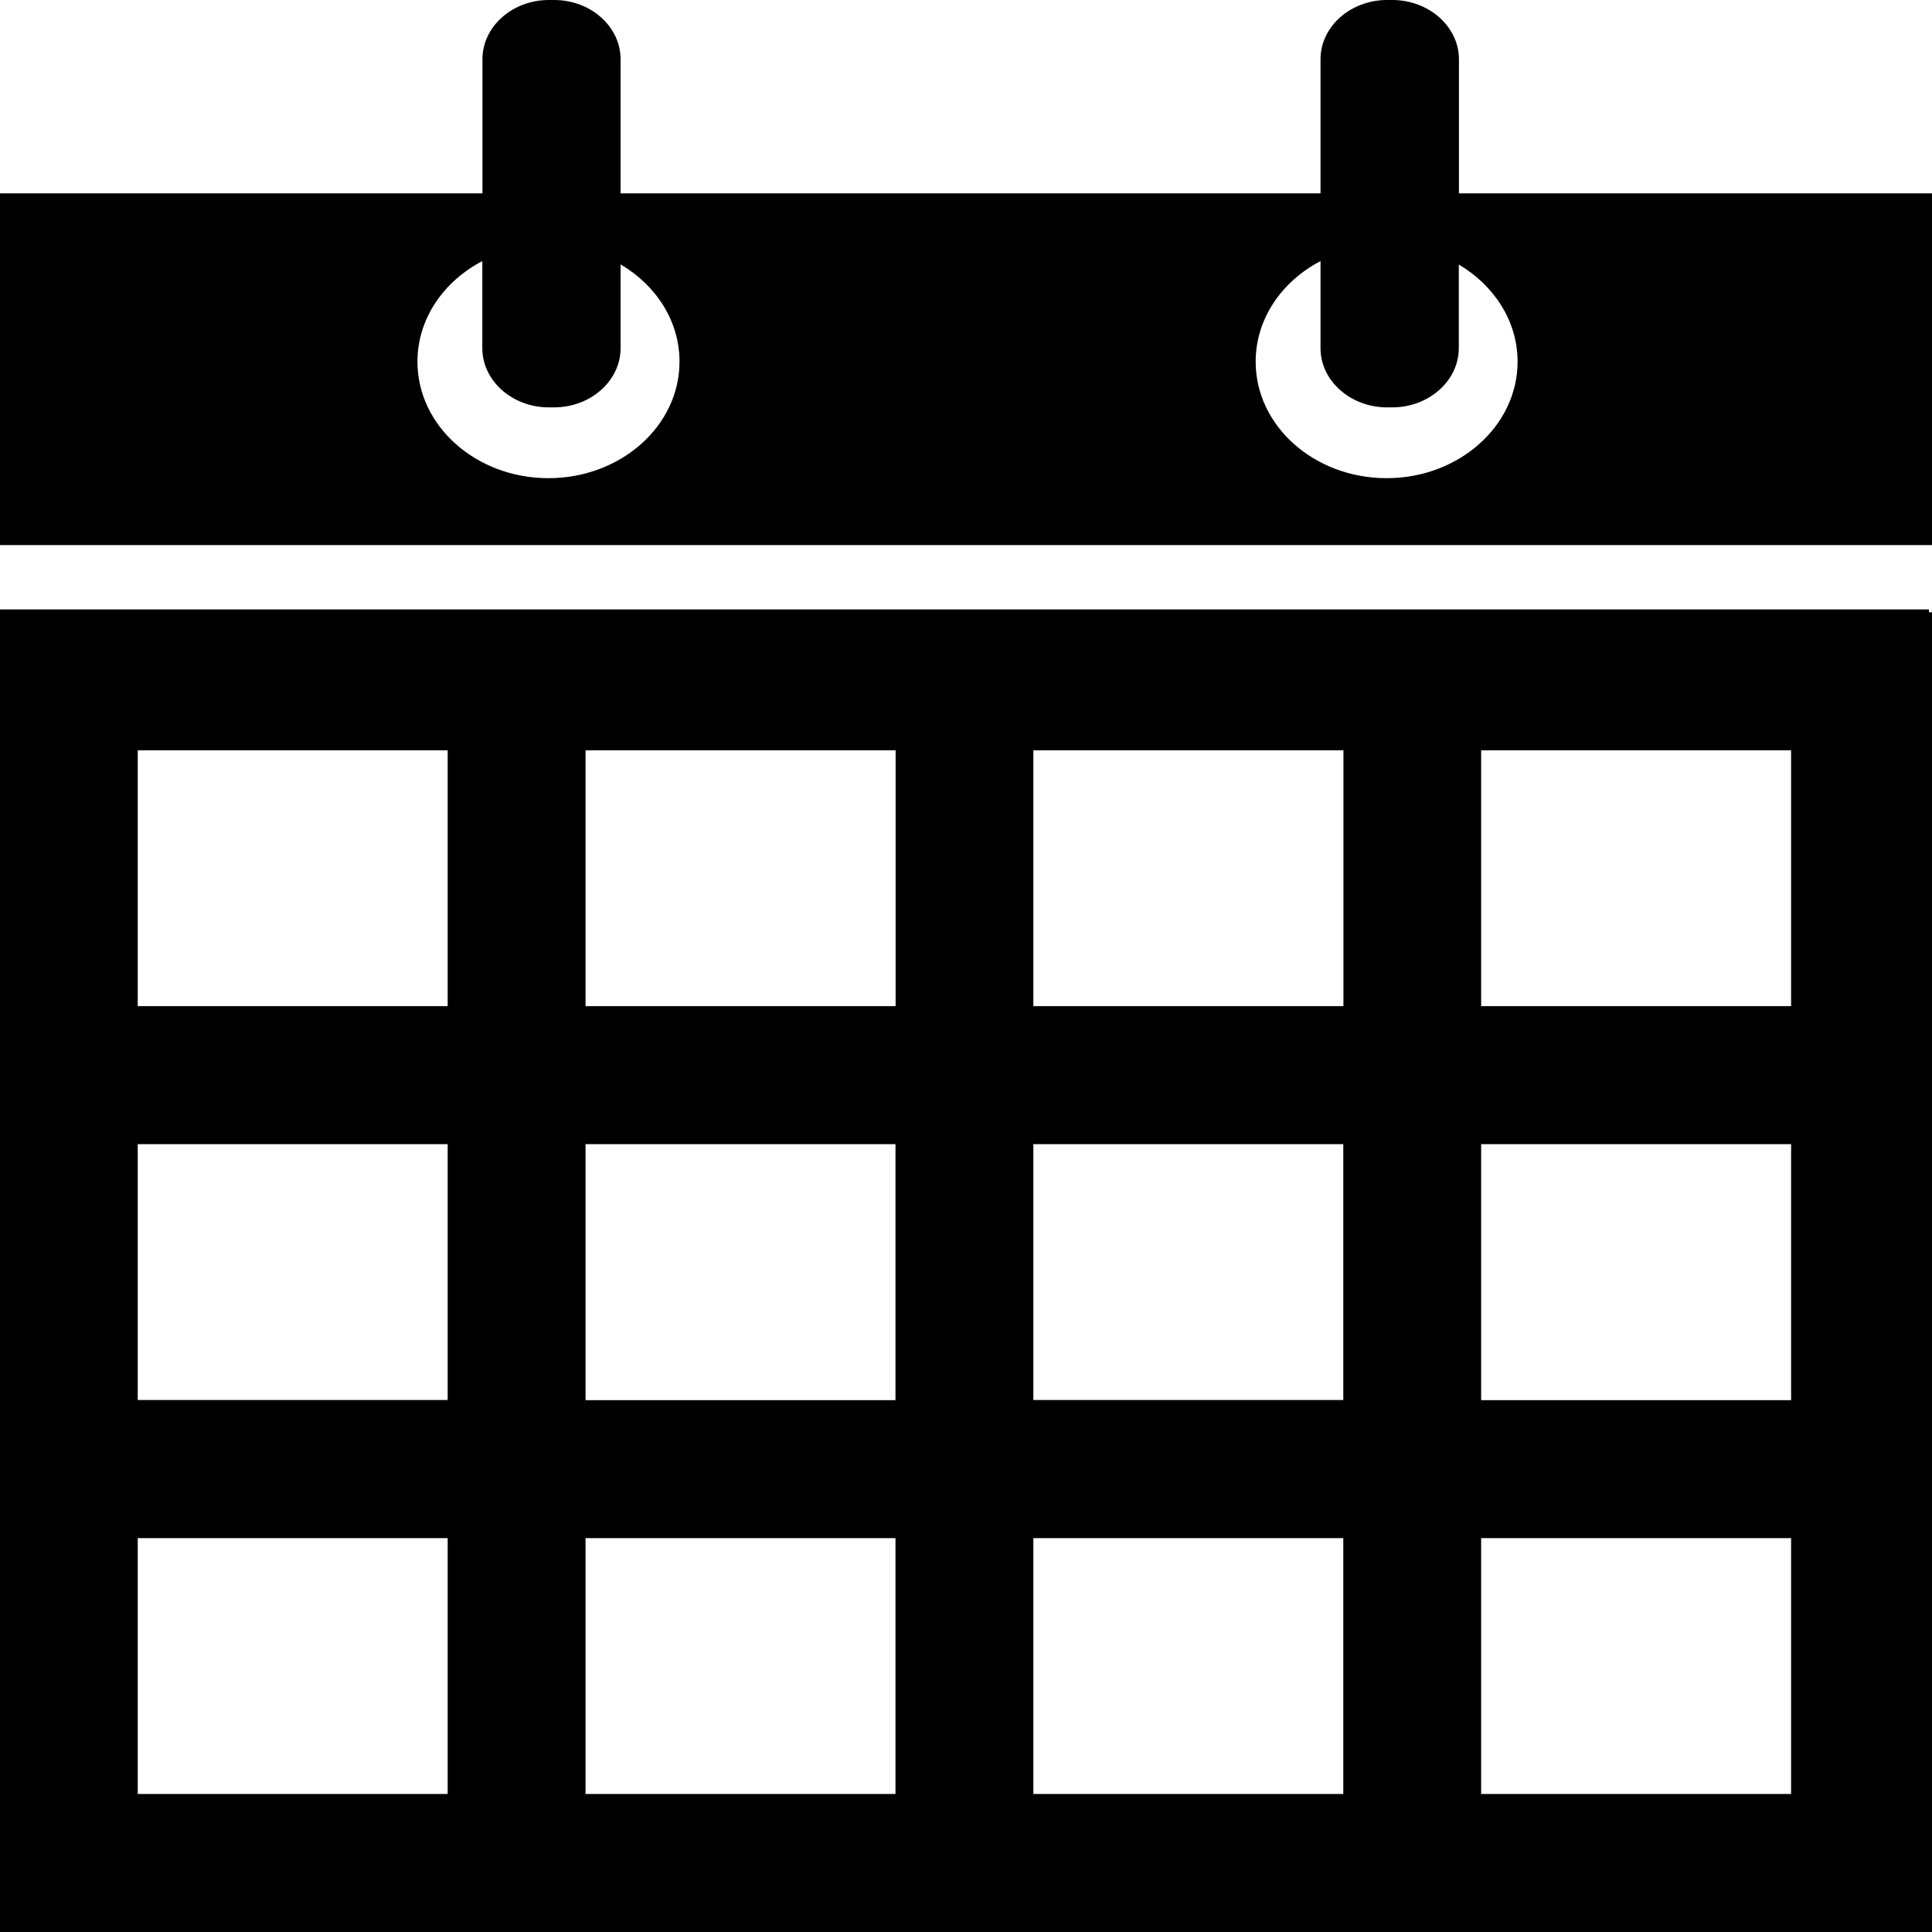 <?xml version="1.0" encoding="utf-8"?>

<!--
 ~   Copyright 2017, WSO2 Inc. (http://www.wso2.com)
 ~
 ~   Licensed under the Apache License, Version 2.0 (the "License");
 ~   you may not use this file except in compliance with the License.
 ~   You may obtain a copy of the License at
 ~
 ~        http://www.apache.org/licenses/LICENSE-2.0
 ~
 ~   Unless required by applicable law or agreed to in writing, software
 ~   distributed under the License is distributed on an "AS IS" BASIS,
 ~   WITHOUT WARRANTIES OR CONDITIONS OF ANY KIND, either express or implied.
 ~   See the License for the specific language governing permissions and
 ~   limitations under the License.
-->

<svg version="1.1" id="calendar" xmlns="http://www.w3.org/2000/svg" xmlns:xlink="http://www.w3.org/1999/xlink" x="0px" y="0px"
	 viewBox="0 0 14 14" style="enable-background:new 0 0 14 14;" xml:space="preserve">
<path d="M14,1.401h-3.428V0.429C10.572,0.193,10.354,0,10.089,0h-0.038
	C9.786,0,9.569,0.193,9.569,0.429v0.972H4.497V0.429C4.497,0.193,4.281,0,4.015,0
	H3.978C3.712,0,3.496,0.193,3.496,0.429v0.972H0c0,0,0,0.419,0,0.935v1.614l14-0
	V1.401z M3.974,3.465c-0.524,0-0.949-0.378-0.949-0.844
	c0-0.311,0.189-0.582,0.47-0.729v0.631c0,0.236,0.217,0.429,0.482,0.429h0.038
	c0.265,0,0.482-0.193,0.482-0.429V1.916C4.754,2.067,4.924,2.326,4.924,2.621
	C4.924,3.086,4.499,3.465,3.974,3.465z M10.048,3.465
	c-0.524,0-0.949-0.378-0.949-0.844c0-0.311,0.189-0.582,0.47-0.729v0.631
	c0,0.236,0.217,0.429,0.482,0.429h0.038c0.265,0,0.482-0.193,0.482-0.429V1.917
	c0.256,0.151,0.426,0.41,0.426,0.704C10.997,3.086,10.572,3.465,10.048,3.465z
	 M0,4.416V14h13.978H14V4.437h-0.022V4.416H0z M9.735,5.437v1.854H7.488V5.437H9.735z
	 M7.488,8.291h2.246v1.854H7.488V8.291z M6.49,10.146H4.243V8.291h2.246V10.146z
	 M6.49,5.437v1.854H4.243V5.437H6.49z M0.998,5.437h2.246v1.854H0.998V5.437z
	 M0.998,8.291h2.246v1.854H0.998V8.291z M0.998,13v-1.854h2.246V13H0.998z M4.243,13
	v-1.854h2.246V13H4.243z M7.488,13v-1.854h2.246V13H7.488z M12.98,13H10.733v-1.854
	h2.246V13z M12.98,10.146H10.733V8.291h2.246V10.146z M12.98,7.291H10.733V5.437
	h2.246V7.291z"/>
</svg>
